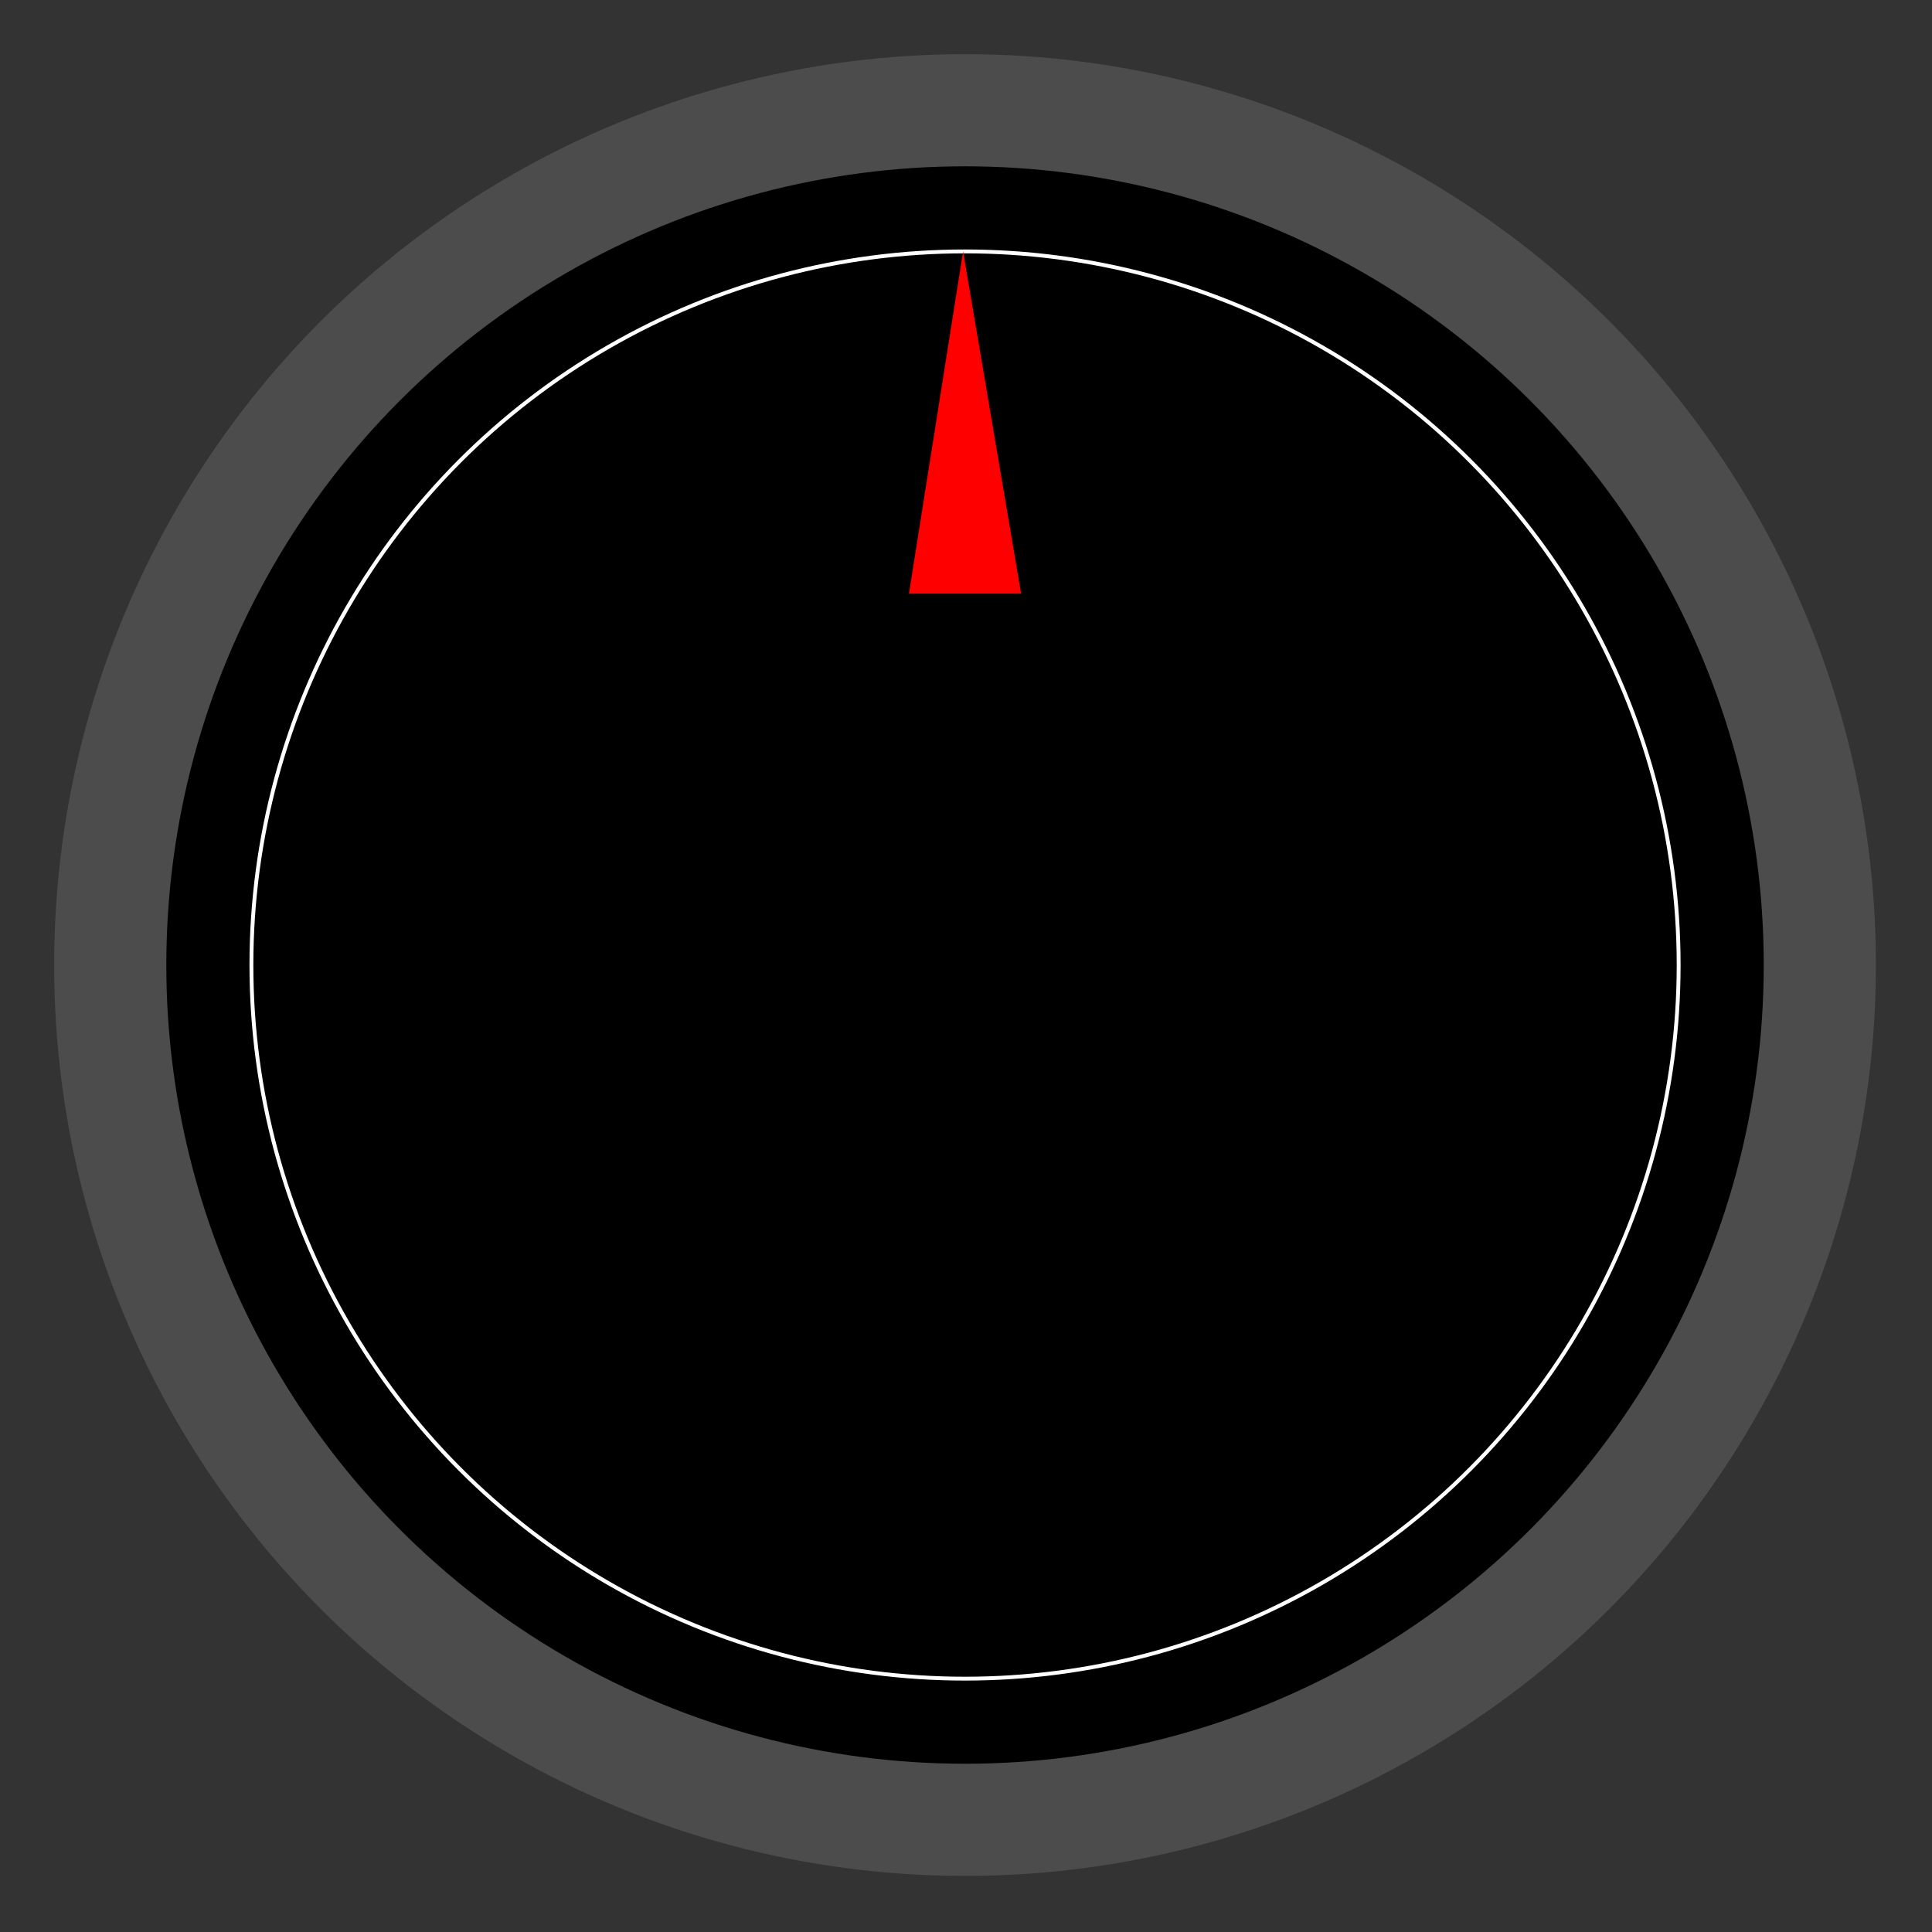 <?xml version="1.0" encoding="utf-8" standalone="no"?><!DOCTYPE svg PUBLIC "-//W3C//DTD SVG 1.1//EN" "http://www.w3.org/Graphics/SVG/1.1/DTD/svg11-flat-20030114.dtd"><svg width="999" height="999" version="1.1" xmlns="http://www.w3.org/2000/svg" xmlns:xlink="http://www.w3.org/1999/xlink">

<rect width="100%" height="100%" fill="#333333" stroke="none"/>

<circle style="fill:#4c4c4c" cx="499" cy="499" r="471" />
<circle style="fill:#000" cx="499" cy="499" r="413" />
<circle style="fill:none;stroke:#fff;stroke-width:2" cx="499" cy="499" r="369" />
<path style="fill:#f00" d="M528,307 l-30,-177 -28,177 58,0z" />

</svg>
